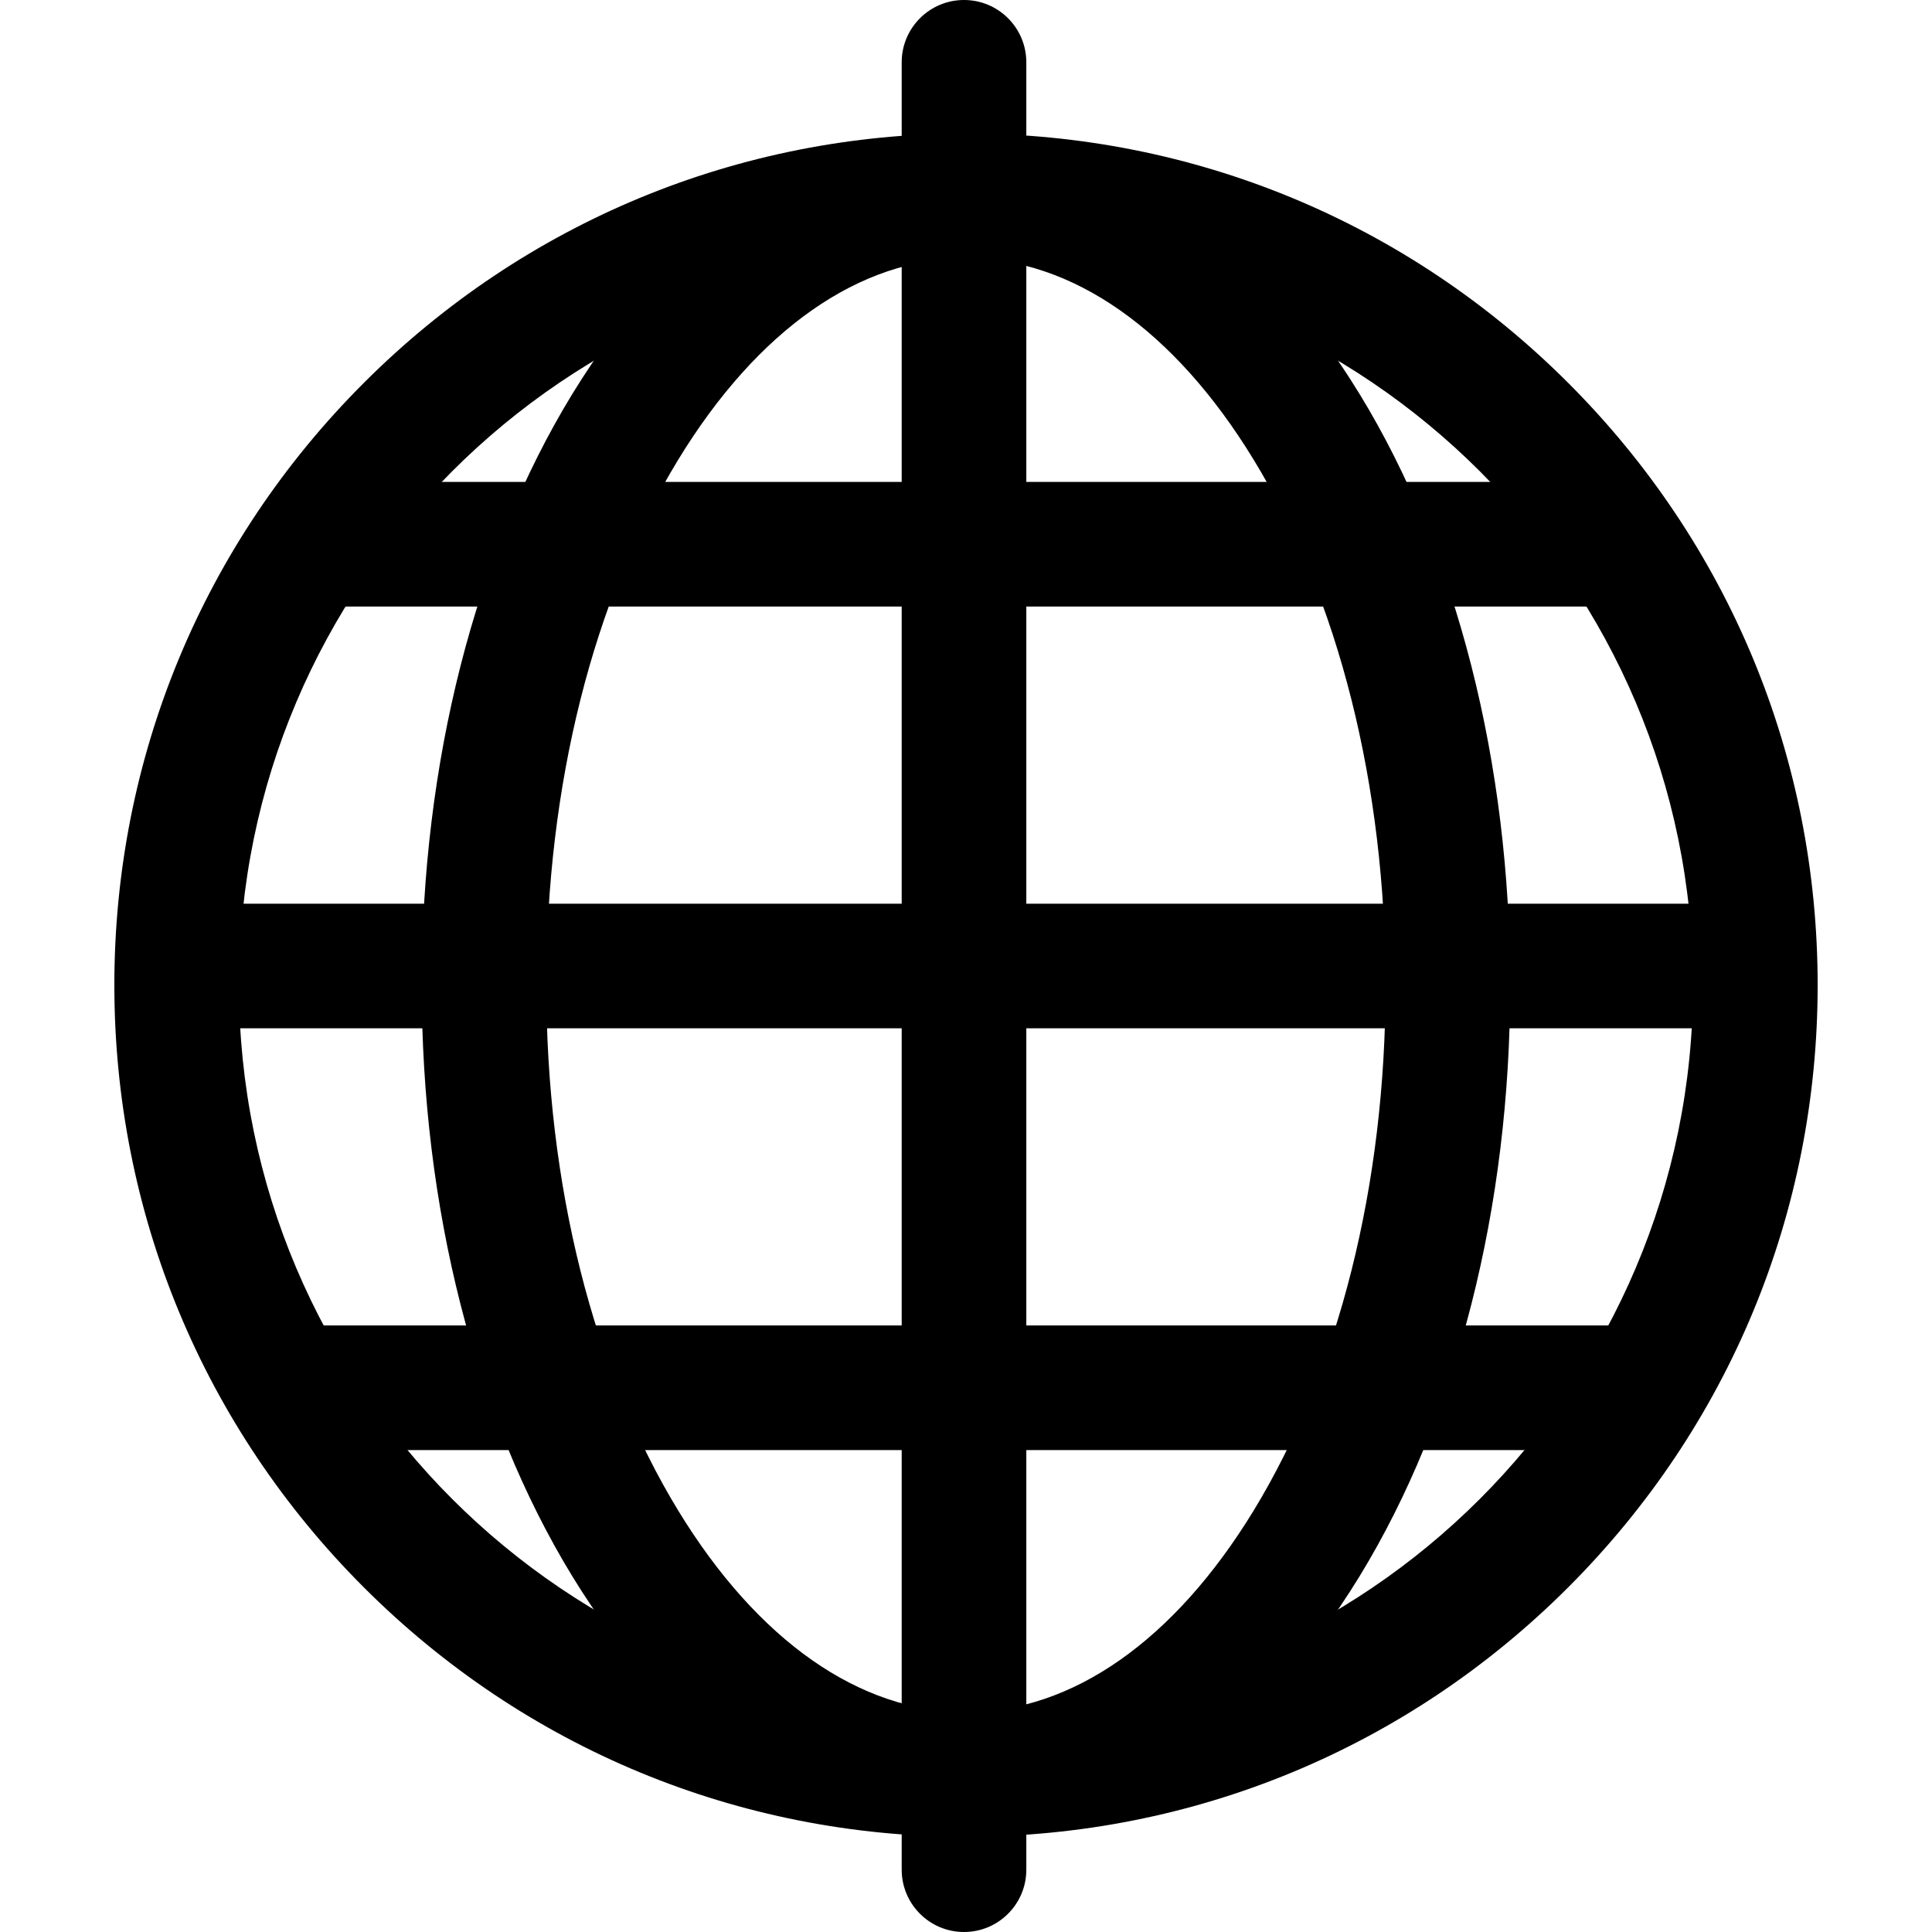 <?xml version="1.0" encoding="iso-8859-1"?>
<!-- Generator: Adobe Illustrator 19.0.0, SVG Export Plug-In . SVG Version: 6.00 Build 0)  -->
<svg version="1.1" id="Layer_1" xmlns="http://www.w3.org/2000/svg" xmlns:xlink="http://www.w3.org/1999/xlink" x="0px" y="0px"
	 viewBox="0 0 496.064 496.064" style="enable-background:new 0 0 496.064 496.064;" xml:space="preserve">
<g>
	<g>
		<path d="M402.656,98.319c-41.301-41.301-96.215-64.047-154.624-64.047c-58.41,0-113.323,22.745-154.625,64.047
			C52.106,139.621,29.36,194.534,29.36,252.944c0,58.409,22.746,113.322,64.047,154.624c41.302,41.302,96.215,64.048,154.625,64.048
			c58.409,0,113.323-22.746,154.624-64.048c41.302-41.302,64.048-96.214,64.048-154.624
			C466.704,194.534,443.958,139.621,402.656,98.319z M248.032,439.616c-102.931,0-186.672-83.74-186.672-186.672
			c0-102.931,83.74-186.672,186.672-186.672c102.931,0,186.672,83.741,186.671,186.672
			C434.703,355.876,350.963,439.616,248.032,439.616z"/>
	</g>
</g>
<g>
	<g>
		<path d="M247.52,0c-8.836,0-16,7.164-16,16v464.064c0,8.837,7.164,16,16,16c8.837,0,16-7.163,16-16V16
			C263.52,7.164,256.357,0,247.52,0z"/>
	</g>
</g>
<g>
	<g>
		<path d="M349.172,101.305c-26.389-43.218-62.314-67.019-101.156-67.019c-38.843,0-74.767,23.801-101.156,67.019
			c-24.884,40.753-38.588,94.605-38.588,151.638c0,57.033,13.704,110.885,38.588,151.638
			c26.389,43.218,62.314,67.019,101.156,67.019c38.842,0,74.767-23.8,101.156-67.019c24.884-40.753,38.588-94.605,38.588-151.638
			C387.76,195.91,374.056,142.057,349.172,101.305z M321.861,387.905c-20.356,33.337-46.58,51.695-73.845,51.695
			c-27.264,0-53.49-18.358-73.845-51.695c-21.86-35.801-33.899-83.731-33.899-134.961s12.039-99.16,33.899-134.961
			c20.356-33.336,46.581-51.695,73.845-51.695c27.265,0,53.489,18.359,73.845,51.695c21.86,35.8,33.899,83.73,33.899,134.961
			C355.76,304.175,343.721,352.104,321.861,387.905z"/>
	</g>
</g>
<g>
	<g>
		<path d="M448.608,232.032H46.432c-8.836,0-16,7.164-16,16c0,8.837,7.164,16,16,16h402.176c8.837,0,16-7.163,16-16
			C464.608,239.196,457.445,232.032,448.608,232.032z"/>
	</g>
</g>
<g>
	<g>
		<path d="M412.24,123.744H85.664c-8.836,0-16,7.164-16,16s7.164,16,16,16H412.24c8.837,0,16-7.164,16-16
			S421.077,123.744,412.24,123.744z"/>
	</g>
</g>
<g>
	<g>
		<path d="M417.68,340.32H77.376c-8.836,0-16,7.163-16,16c0,8.837,7.164,16,16,16H417.68c8.837,0,16-7.163,16-16
			C433.68,347.483,426.517,340.32,417.68,340.32z"/>
	</g>
</g>
<g>
</g>
<g>
</g>
<g>
</g>
<g>
</g>
<g>
</g>
<g>
</g>
<g>
</g>
<g>
</g>
<g>
</g>
<g>
</g>
<g>
</g>
<g>
</g>
<g>
</g>
<g>
</g>
<g>
</g>
</svg>
